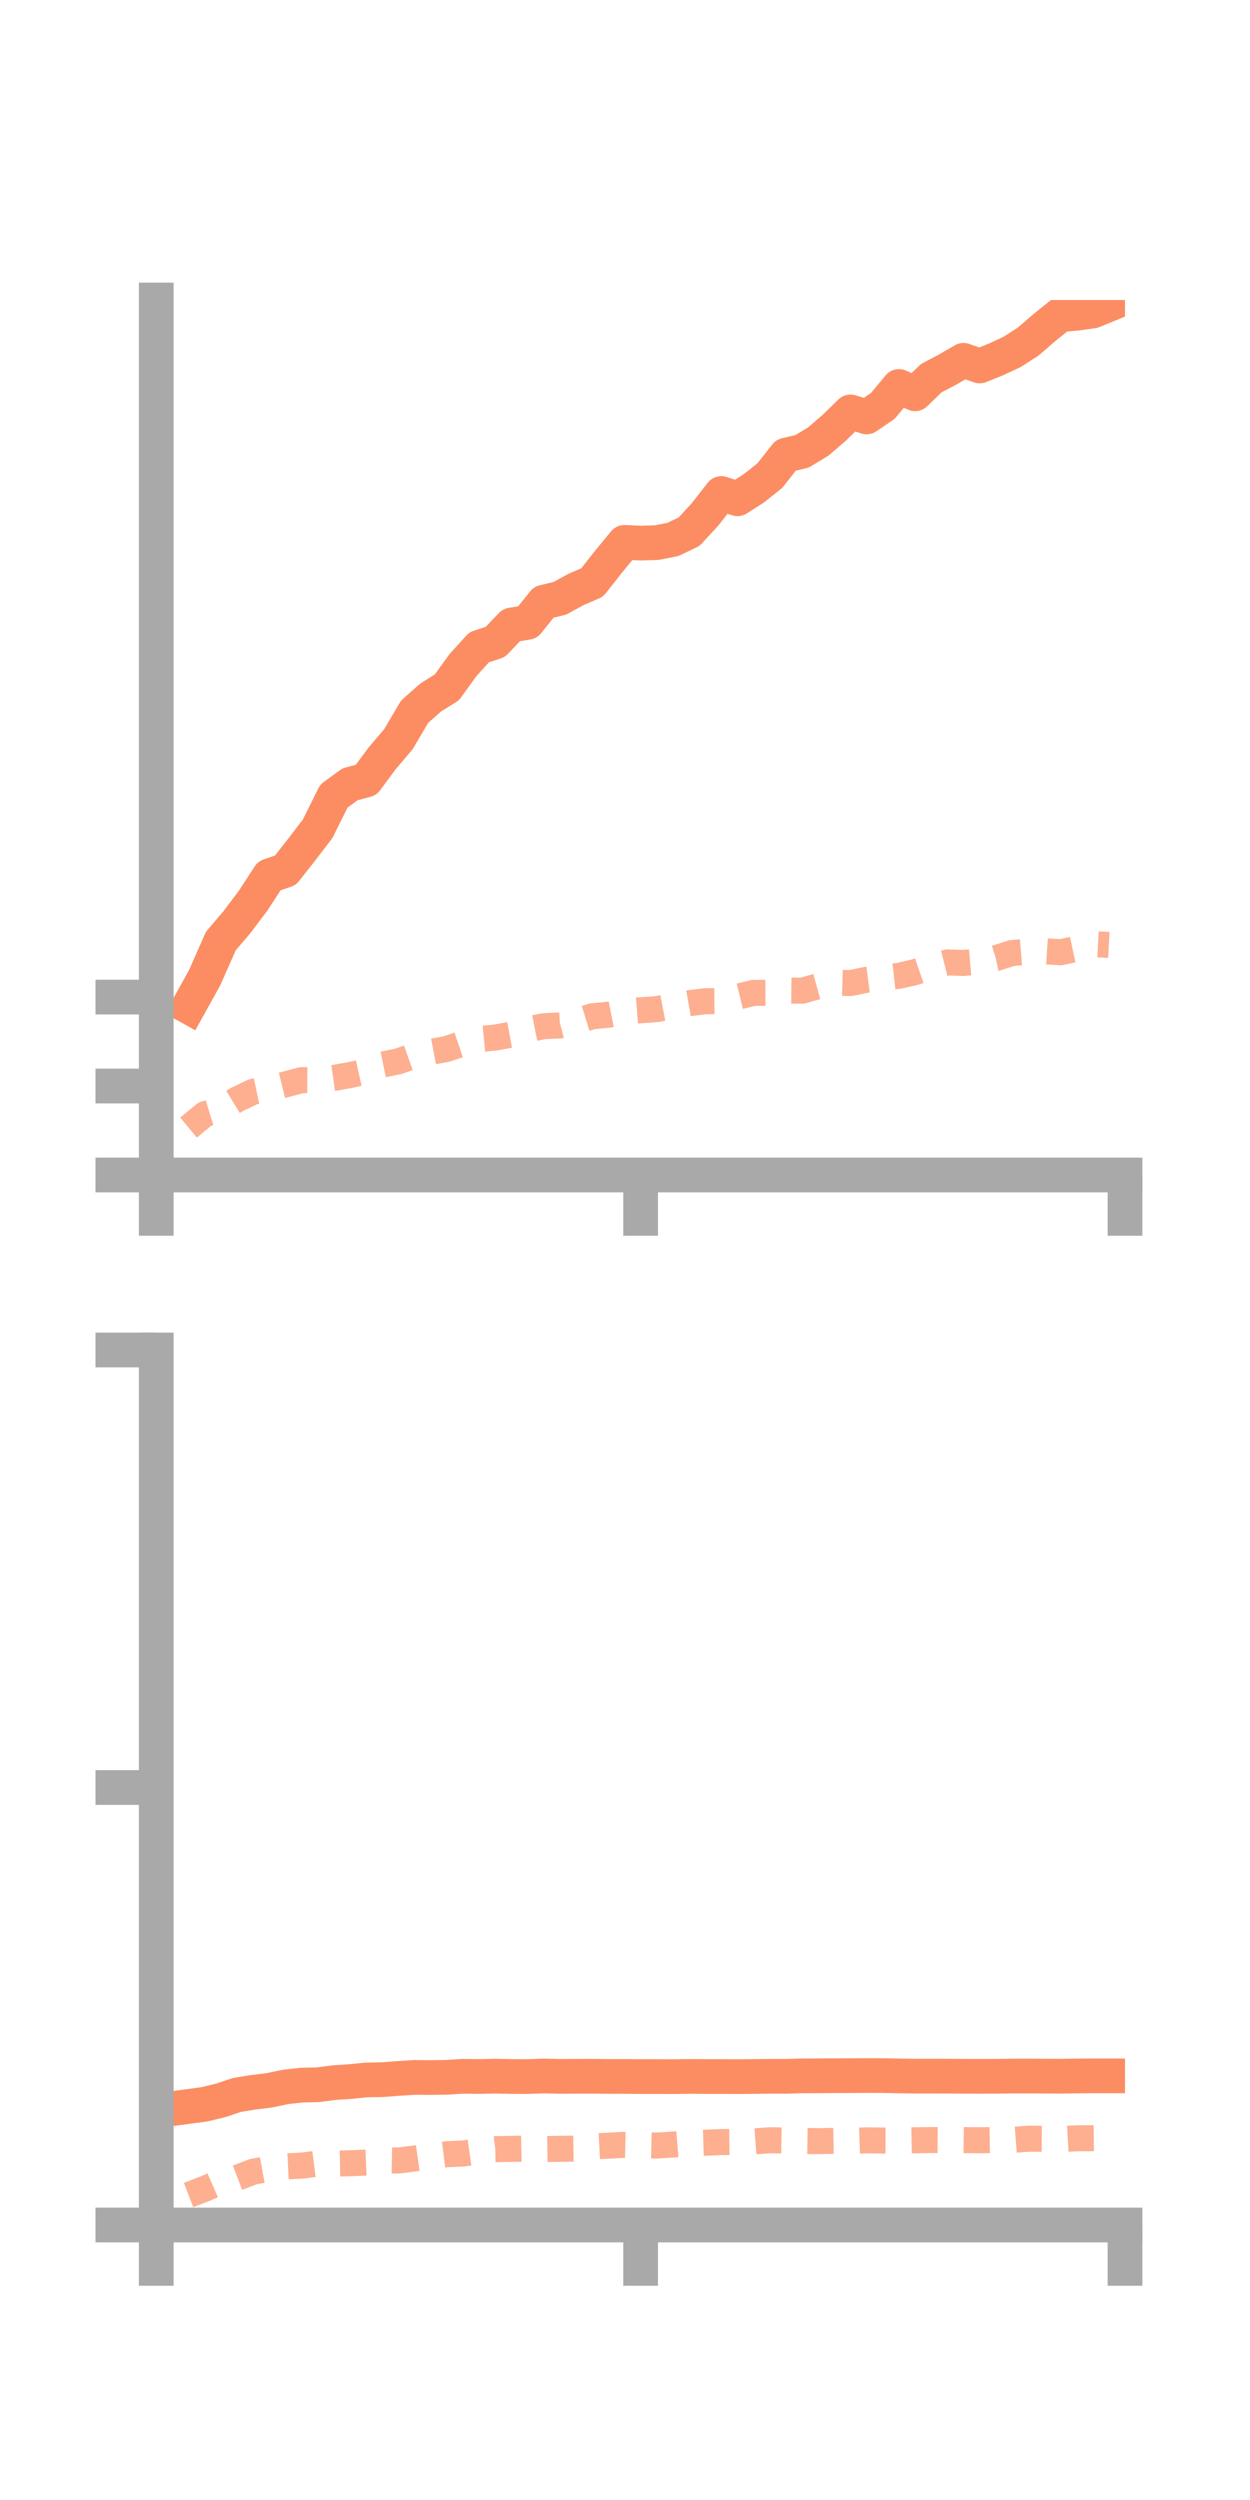 <?xml version="1.0" encoding="utf-8" standalone="no"?>
<!DOCTYPE svg PUBLIC "-//W3C//DTD SVG 1.1//EN"
  "http://www.w3.org/Graphics/SVG/1.1/DTD/svg11.dtd">
<!-- Created with matplotlib (https://matplotlib.org/) -->
<svg height="144pt" version="1.1" viewBox="0 0 72 144" width="72pt" xmlns="http://www.w3.org/2000/svg" xmlns:xlink="http://www.w3.org/1999/xlink">
 <defs>
  <style type="text/css">*{stroke-linecap:butt;stroke-linejoin:round;}</style>
 </defs>
 <g id="figure_1">
  <g id="patch_1">
   <path d="M 0 144 
L 72 144 
L 72 0 
L 0 0 
z
" style="fill:none;"/>
  </g>
  <g id="axes_1">
   <g id="patch_2">
    <path d="M 9 67.68 
L 64.8 67.68 
L 64.8 17.28 
L 9 17.28 
z
" style="fill:none;"/>
   </g>
   <g id="matplotlib.axis_1">
    <g id="xtick_1">
     <g id="line2d_1">
      <defs>
       <path d="M 0 0 
L 0 3.5 
" id="m314d99cc58" style="stroke:#a9a9a9;stroke-width:2;"/>
      </defs>
      <g>
       <use style="fill:#a9a9a9;stroke:#a9a9a9;stroke-width:2;" x="9" xlink:href="#m314d99cc58" y="67.68"/>
      </g>
     </g>
    </g>
    <g id="xtick_2">
     <g id="line2d_2">
      <g>
       <use style="fill:#a9a9a9;stroke:#a9a9a9;stroke-width:2;" x="36.9" xlink:href="#m314d99cc58" y="67.68"/>
      </g>
     </g>
    </g>
    <g id="xtick_3">
     <g id="line2d_3">
      <g>
       <use style="fill:#a9a9a9;stroke:#a9a9a9;stroke-width:2;" x="64.8" xlink:href="#m314d99cc58" y="67.68"/>
      </g>
     </g>
    </g>
   </g>
   <g id="matplotlib.axis_2">
    <g id="ytick_1">
     <g id="line2d_4">
      <defs>
       <path d="M 0 0 
L -3.5 0 
" id="m1b2f94119f" style="stroke:#a9a9a9;stroke-width:2;"/>
      </defs>
      <g>
       <use style="fill:#a9a9a9;stroke:#a9a9a9;stroke-width:2;" x="9" xlink:href="#m1b2f94119f" y="67.68"/>
      </g>
     </g>
    </g>
    <g id="ytick_2">
     <g id="line2d_5">
      <g>
       <use style="fill:#a9a9a9;stroke:#a9a9a9;stroke-width:2;" x="9" xlink:href="#m1b2f94119f" y="62.556"/>
      </g>
     </g>
    </g>
    <g id="ytick_3">
     <g id="line2d_6">
      <g>
       <use style="fill:#a9a9a9;stroke:#a9a9a9;stroke-width:2;" x="9" xlink:href="#m1b2f94119f" y="57.432"/>
      </g>
     </g>
    </g>
   </g>
   <g id="line2d_7">
    <path clip-path="url(#p11ae899cdc)" d="M 10.86 57.985 
L 11.79 56.312 
L 12.72 54.204 
L 13.65 53.112 
L 14.58 51.879 
L 15.51 50.448 
L 16.44 50.13 
L 17.37 48.949 
L 18.3 47.731 
L 19.23 45.855 
L 20.16 45.176 
L 21.09 44.928 
L 22.02 43.671 
L 22.95 42.576 
L 23.88 40.997 
L 24.81 40.173 
L 25.74 39.593 
L 26.67 38.306 
L 27.6 37.281 
L 28.53 36.976 
L 29.46 36 
L 30.39 35.848 
L 31.32 34.686 
L 32.25 34.462 
L 33.18 33.952 
L 34.11 33.551 
L 35.04 32.367 
L 35.97 31.24 
L 36.9 31.283 
L 37.83 31.255 
L 38.76 31.071 
L 39.69 30.628 
L 40.62 29.617 
L 41.55 28.426 
L 42.48 28.729 
L 43.41 28.136 
L 44.34 27.399 
L 45.27 26.216 
L 46.2 25.997 
L 47.13 25.434 
L 48.06 24.634 
L 48.99 23.726 
L 49.92 24.015 
L 50.85 23.381 
L 51.78 22.262 
L 52.71 22.683 
L 53.64 21.784 
L 54.57 21.293 
L 55.5 20.755 
L 56.43 21.081 
L 57.36 20.706 
L 58.29 20.274 
L 59.22 19.679 
L 60.15 18.875 
L 61.08 18.124 
L 62.01 18.045 
L 62.94 17.916 
L 63.87 17.536 
" style="fill:none;stroke:#fc8d62;stroke-linecap:square;stroke-width:2;"/>
   </g>
   <g id="line2d_8">
    <path clip-path="url(#p11ae899cdc)" d="M 10.86 64.949 
L 11.79 64.181 
L 12.72 63.897 
L 13.65 63.329 
L 14.58 62.884 
L 15.51 62.691 
L 16.44 62.462 
L 17.37 62.216 
L 18.3 62.223 
L 19.23 62.09 
L 20.16 61.923 
L 21.09 61.718 
L 22.02 61.322 
L 22.95 61.133 
L 23.88 60.802 
L 24.81 60.592 
L 25.74 60.417 
L 26.67 60.101 
L 27.6 59.853 
L 28.53 59.764 
L 29.46 59.589 
L 30.39 59.294 
L 31.32 59.11 
L 32.25 59.066 
L 33.18 58.822 
L 34.11 58.539 
L 35.04 58.449 
L 35.97 58.264 
L 36.9 58.191 
L 37.83 58.127 
L 38.76 57.951 
L 39.69 57.786 
L 40.62 57.671 
L 41.55 57.662 
L 42.48 57.415 
L 43.41 57.19 
L 44.34 57.187 
L 45.27 57.057 
L 46.2 57.065 
L 47.13 56.805 
L 48.06 56.599 
L 48.99 56.625 
L 49.92 56.434 
L 50.85 56.313 
L 51.78 56.208 
L 52.71 55.994 
L 53.64 55.672 
L 54.57 55.437 
L 55.5 55.465 
L 56.43 55.385 
L 57.36 55.191 
L 58.29 54.894 
L 59.22 54.82 
L 60.15 54.791 
L 61.08 54.85 
L 62.01 54.651 
L 62.94 54.38 
L 63.87 54.428 
" style="fill:none;stroke:#fc8d62;stroke-dasharray:1.5,1.5;stroke-dashoffset:0;stroke-opacity:0.7;stroke-width:1.5;"/>
   </g>
   <g id="patch_3">
    <path d="M 9 67.68 
L 9 17.28 
" style="fill:none;stroke:#a9a9a9;stroke-linecap:square;stroke-linejoin:miter;stroke-width:2;"/>
   </g>
   <g id="patch_4">
    <path d="M 64.8 67.68 
L 64.8 17.28 
" style="fill:none;"/>
   </g>
   <g id="patch_5">
    <path d="M 9 67.68 
L 64.8 67.68 
" style="fill:none;stroke:#a9a9a9;stroke-linecap:square;stroke-linejoin:miter;stroke-width:2;"/>
   </g>
   <g id="patch_6">
    <path d="M 9 17.28 
L 64.8 17.28 
" style="fill:none;"/>
   </g>
  </g>
  <g id="axes_2">
   <g id="patch_7">
    <path d="M 9 128.16 
L 64.8 128.16 
L 64.8 77.76 
L 9 77.76 
z
" style="fill:none;"/>
   </g>
   <g id="matplotlib.axis_3">
    <g id="xtick_4">
     <g id="line2d_9">
      <g>
       <use style="fill:#a9a9a9;stroke:#a9a9a9;stroke-width:2;" x="9" xlink:href="#m314d99cc58" y="128.16"/>
      </g>
     </g>
    </g>
    <g id="xtick_5">
     <g id="line2d_10">
      <g>
       <use style="fill:#a9a9a9;stroke:#a9a9a9;stroke-width:2;" x="36.9" xlink:href="#m314d99cc58" y="128.16"/>
      </g>
     </g>
    </g>
    <g id="xtick_6">
     <g id="line2d_11">
      <g>
       <use style="fill:#a9a9a9;stroke:#a9a9a9;stroke-width:2;" x="64.8" xlink:href="#m314d99cc58" y="128.16"/>
      </g>
     </g>
    </g>
   </g>
   <g id="matplotlib.axis_4">
    <g id="ytick_4">
     <g id="line2d_12">
      <g>
       <use style="fill:#a9a9a9;stroke:#a9a9a9;stroke-width:2;" x="9" xlink:href="#m1b2f94119f" y="128.16"/>
      </g>
     </g>
    </g>
    <g id="ytick_5">
     <g id="line2d_13">
      <g>
       <use style="fill:#a9a9a9;stroke:#a9a9a9;stroke-width:2;" x="9" xlink:href="#m1b2f94119f" y="102.96"/>
      </g>
     </g>
    </g>
    <g id="ytick_6">
     <g id="line2d_14">
      <g>
       <use style="fill:#a9a9a9;stroke:#a9a9a9;stroke-width:2;" x="9" xlink:href="#m1b2f94119f" y="77.76"/>
      </g>
     </g>
    </g>
   </g>
   <g id="line2d_15">
    <path clip-path="url(#p263c8822de)" d="M 10.86 121.331 
L 11.79 121.206 
L 12.72 120.979 
L 13.65 120.668 
L 14.58 120.518 
L 15.51 120.403 
L 16.44 120.208 
L 17.37 120.103 
L 18.3 120.083 
L 19.23 119.961 
L 20.16 119.9 
L 21.09 119.806 
L 22.02 119.789 
L 22.95 119.718 
L 23.88 119.658 
L 24.81 119.667 
L 25.74 119.653 
L 26.67 119.595 
L 27.6 119.607 
L 28.53 119.587 
L 29.46 119.606 
L 30.39 119.61 
L 31.32 119.577 
L 32.25 119.6 
L 33.18 119.595 
L 34.11 119.592 
L 35.04 119.604 
L 35.97 119.603 
L 36.9 119.611 
L 37.83 119.61 
L 38.76 119.615 
L 39.69 119.602 
L 40.62 119.608 
L 41.55 119.608 
L 42.48 119.613 
L 43.41 119.606 
L 44.34 119.596 
L 45.27 119.596 
L 46.2 119.57 
L 47.13 119.567 
L 48.06 119.56 
L 48.99 119.557 
L 49.92 119.551 
L 50.85 119.554 
L 51.78 119.573 
L 52.71 119.586 
L 53.64 119.585 
L 54.57 119.587 
L 55.5 119.594 
L 56.43 119.597 
L 57.36 119.595 
L 58.29 119.582 
L 59.22 119.581 
L 60.15 119.585 
L 61.08 119.59 
L 62.01 119.577 
L 62.94 119.569 
L 63.87 119.57 
" style="fill:none;stroke:#fc8d62;stroke-linecap:square;stroke-width:2;"/>
   </g>
   <g id="line2d_16">
    <path clip-path="url(#p263c8822de)" d="M 10.86 126.433 
L 11.79 126.076 
L 12.72 125.669 
L 13.65 125.447 
L 14.58 125.091 
L 15.51 124.92 
L 16.44 124.785 
L 17.37 124.741 
L 18.3 124.622 
L 19.23 124.623 
L 20.16 124.604 
L 21.09 124.564 
L 22.02 124.431 
L 22.95 124.447 
L 23.88 124.328 
L 24.81 124.197 
L 25.74 124.082 
L 26.67 124.043 
L 27.6 123.911 
L 28.53 123.792 
L 29.46 123.776 
L 30.39 123.758 
L 31.32 123.79 
L 32.25 123.774 
L 33.18 123.761 
L 34.11 123.638 
L 35.04 123.59 
L 35.97 123.544 
L 36.9 123.564 
L 37.83 123.585 
L 38.76 123.526 
L 39.69 123.449 
L 40.62 123.421 
L 41.55 123.384 
L 42.48 123.373 
L 43.41 123.347 
L 44.34 123.279 
L 45.27 123.295 
L 46.2 123.317 
L 47.13 123.332 
L 48.06 123.312 
L 48.99 123.314 
L 49.92 123.283 
L 50.85 123.295 
L 51.78 123.295 
L 52.71 123.279 
L 53.64 123.267 
L 54.57 123.275 
L 55.5 123.269 
L 56.43 123.279 
L 57.36 123.264 
L 58.29 123.262 
L 59.22 123.191 
L 60.15 123.195 
L 61.08 123.219 
L 62.01 123.165 
L 62.94 123.16 
L 63.87 123.148 
" style="fill:none;stroke:#fc8d62;stroke-dasharray:1.5,1.5;stroke-dashoffset:0;stroke-opacity:0.7;stroke-width:1.5;"/>
   </g>
   <g id="patch_8">
    <path d="M 9 128.16 
L 9 77.76 
" style="fill:none;stroke:#a9a9a9;stroke-linecap:square;stroke-linejoin:miter;stroke-width:2;"/>
   </g>
   <g id="patch_9">
    <path d="M 64.8 128.16 
L 64.8 77.76 
" style="fill:none;"/>
   </g>
   <g id="patch_10">
    <path d="M 9 128.16 
L 64.8 128.16 
" style="fill:none;stroke:#a9a9a9;stroke-linecap:square;stroke-linejoin:miter;stroke-width:2;"/>
   </g>
   <g id="patch_11">
    <path d="M 9 77.76 
L 64.8 77.76 
" style="fill:none;"/>
   </g>
  </g>
 </g>
 <defs>
  <clipPath id="p11ae899cdc">
   <rect height="50.4" width="55.8" x="9" y="17.28"/>
  </clipPath>
  <clipPath id="p263c8822de">
   <rect height="50.4" width="55.8" x="9" y="77.76"/>
  </clipPath>
 </defs>
</svg>
